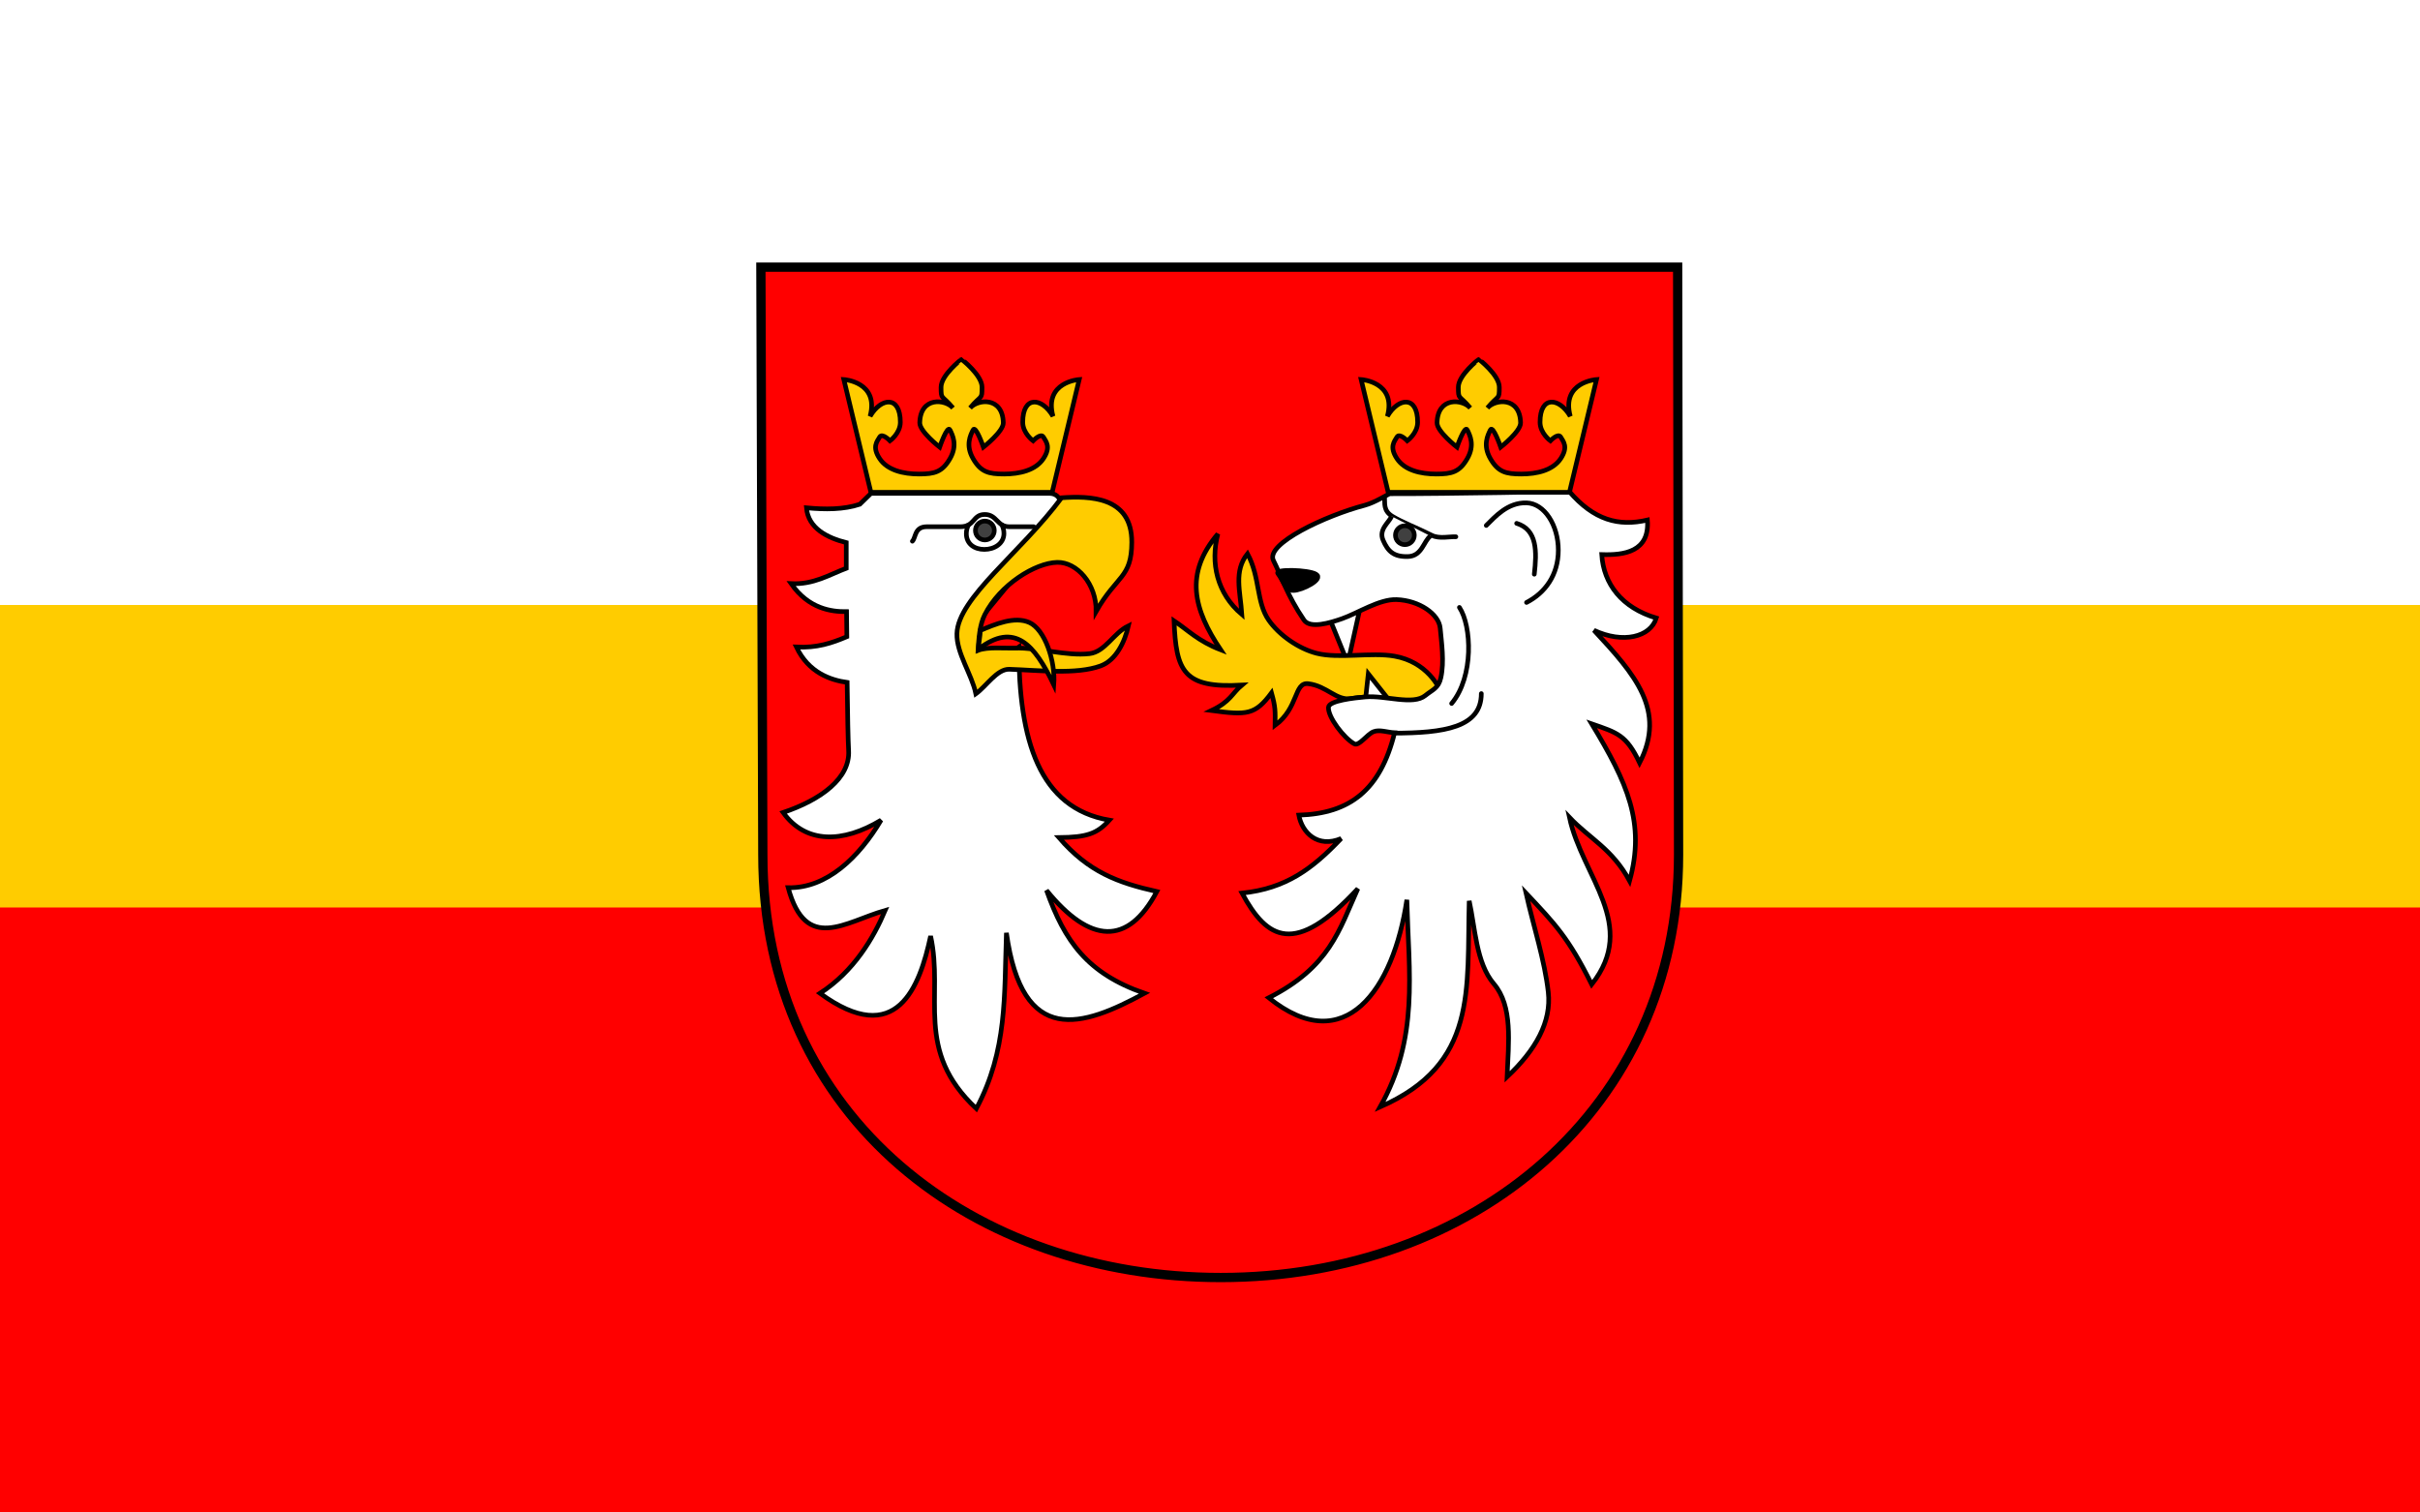 <?xml version="1.0" encoding="UTF-8" standalone="no"?>
<!-- Created with Inkscape (http://www.inkscape.org/) -->
<svg
   xmlns:dc="http://purl.org/dc/elements/1.1/"
   xmlns:cc="http://web.resource.org/cc/"
   xmlns:rdf="http://www.w3.org/1999/02/22-rdf-syntax-ns#"
   xmlns:svg="http://www.w3.org/2000/svg"
   xmlns="http://www.w3.org/2000/svg"
   xmlns:sodipodi="http://sodipodi.sourceforge.net/DTD/sodipodi-0.dtd"
   xmlns:inkscape="http://www.inkscape.org/namespaces/inkscape"
   height="500"
   width="800"
   id="svg2"
   sodipodi:version="0.32"
   inkscape:version="0.45.1"
   sodipodi:docbase="C:\Users\Mistrz\Desktop"
   sodipodi:docname="POL powiat gorlicki flag.svg"
   inkscape:output_extension="org.inkscape.output.svg.inkscape"
   version="1.0">
  <rect width="100%" height="100%" fill="#333333" stroke="none"/>
  <defs
     id="defs4">
    <marker
       id="ArrowStart"
       viewBox="0 0 10 10"
       orient="auto"
       markerHeight="3"
       markerWidth="4"
       refY="5"
       refX="10"
       markerUnits="strokeWidth">
      <path
         id="path10"
         d="M 10,0 L 0,5 L 10,10 L 10,0 z " />
    </marker>
    <marker
       id="ArrowEnd"
       viewBox="0 0 10 10"
       orient="auto"
       markerHeight="3"
       markerWidth="4"
       refY="5"
       refX="0"
       markerUnits="strokeWidth">
      <path
         id="path7"
         d="M 0,0 L 10,5 L 0,10 L 0,0 z " />
    </marker>
  </defs>
  <sodipodi:namedview
     id="base"
     pagecolor="#ffffff"
     bordercolor="#666666"
     borderopacity="1.0"
     inkscape:pageopacity="0.0"
     inkscape:pageshadow="2"
     inkscape:cx="-103.58015"
     inkscape:cy="424.48828"
     inkscape:zoom="0.35"
     inkscape:document-units="px"
     inkscape:current-layer="layer1"
     inkscape:window-width="867"
     inkscape:window-height="575"
     inkscape:window-x="367"
     inkscape:window-y="117" />
  <g
     inkscape:groupmode="layer"
     inkscape:label="Warstwa 1"
     id="layer1"
     transform="translate(0,-552.362)">
    <g
       id="g2314">
      <g
         id="g2248">
        <rect
           width="800"
           height="250"
           x="0"
           y="802.362"
           style="fill:#ff0000;fill-opacity:1;fill-rule:nonzero;stroke-width:1;stroke-linecap:butt;stroke-linejoin:miter;stroke-miterlimit:4;stroke-dasharray:none;stroke-dashoffset:0;stroke-opacity:1"
           id="rect10394" />
        <rect
           width="800"
           height="250"
           x="0"
           y="552.362"
           style="fill:#ffffff;fill-opacity:1;fill-rule:nonzero;stroke-width:1;stroke-linecap:butt;stroke-linejoin:miter;stroke-miterlimit:4;stroke-dasharray:none;stroke-dashoffset:0;stroke-opacity:1"
           id="rect10396" />
        <rect
           width="800"
           height="100"
           x="0"
           y="752.362"
           style="fill:#ffcc00;fill-opacity:1;fill-rule:nonzero;stroke-width:1;stroke-linecap:butt;stroke-linejoin:miter;stroke-miterlimit:4;stroke-dasharray:none;stroke-dashoffset:0;stroke-opacity:1"
           id="rect10398" />
      </g>
      <path
         id="path5974"
         style="fill:#ff0000;fill-opacity:1;stroke:#000000;stroke-width:3.064;stroke-miterlimit:4;stroke-dasharray:none;stroke-opacity:1"
         d="M 251.532,640.68 L 252.174,834.907 C 252.174,922.602 322.663,974.687 403.535,974.687 C 487.045,974.687 554.897,918.933 554.897,834.907 L 554.596,640.68 L 251.532,640.68 z " />
      <path
         d="M 287.945,715.459 L 284.24,719.066 C 278.919,720.836 272.751,720.827 266.592,720.236 C 267.175,727.035 273.533,730.171 279.755,731.742 C 279.742,734.522 279.749,736.475 279.755,740.225 C 274.285,742.284 268.967,745.687 261.522,745.295 C 267.363,753.675 274.858,754.609 279.853,754.558 C 279.869,757.387 279.928,759.984 279.95,762.845 C 274.944,764.963 270.052,766.615 263.277,766.258 C 267.291,774.759 274.615,777.203 280.048,777.959 C 280.175,788.397 280.354,797.33 280.535,800.482 C 281.059,809.606 271.507,816.717 258.889,820.958 C 266.357,831.359 278.639,831.131 291.26,823.493 C 283.978,835.742 273.352,846.088 260.547,845.821 C 266.449,867.453 279.36,857.099 292.626,853.329 C 288.752,862.451 282.314,873.446 271.077,880.727 C 296.402,899.219 304.037,878.663 307.641,861.812 C 312.065,881.807 302.131,899.592 322.754,918.851 C 333.066,899.501 331.959,881.562 332.699,860.739 C 337.963,898.667 357.973,891.764 378.331,880.727 C 359.451,874.179 351.955,863.555 345.96,846.699 C 360.332,864.371 372.84,865.127 382.426,847.089 C 369.5,844.185 359.855,840.615 350.055,829.245 C 359.265,829.151 362.672,828.005 366.728,823.493 C 343.523,819.513 336.806,797.113 336.795,766.258 L 322.949,776.593 L 318.561,763.625 L 352.395,722.479 C 350.554,720.147 351.353,715.581 346.935,715.459 L 287.945,715.459 z "
         style="fill:#ffffff;fill-rule:evenodd;stroke:#000000;stroke-width:1.532;stroke-linecap:butt;stroke-linejoin:miter;stroke-miterlimit:4;stroke-dasharray:none;stroke-opacity:1"
         id="path6191" />
      <path
         d="M 341.741,726.486 L 333.642,726.486 C 329.566,726.486 329.592,722.437 325.543,722.437 C 321.493,722.437 322.335,726.486 317.443,726.486 L 306.399,726.486 C 302.264,726.486 302.809,730.076 301.613,731.272"
         style="fill:#ffffff;fill-rule:evenodd;stroke:#000000;stroke-width:1.532;stroke-linecap:round;stroke-linejoin:miter;stroke-miterlimit:4;stroke-dasharray:none;stroke-opacity:1"
         id="path2214" />
      <path
         d="M 331.068,725.632 C 331.583,726.537 331.878,727.589 331.878,728.712 C 331.878,732.09 328.699,733.99 325.41,733.99 C 322.12,733.99 319.45,732.163 319.45,728.785 C 319.45,727.661 319.746,726.607 320.262,725.701"
         style="fill:none;fill-opacity:0.749;stroke:#000000;stroke-width:1.532;stroke-miterlimit:4;stroke-opacity:1"
         id="path3189" />
      <path
         d="M 328.692,727.74 C 328.692,729.463 327.295,730.86 325.572,730.86 C 323.849,730.86 322.452,729.463 322.452,727.74 C 322.452,726.016 323.849,724.619 325.572,724.619 C 327.295,724.619 328.692,726.016 328.692,727.74 z "
         style="fill:#000000;fill-opacity:0.749;stroke:#000000;stroke-width:1.532;stroke-miterlimit:4;stroke-dasharray:none;stroke-opacity:1"
         id="path2216" />
      <path
         d="M 437.851,752.692 L 445.557,771.607 L 450.694,748.489 L 437.851,752.692 z "
         style="fill:#ffffff;fill-rule:evenodd;stroke:#000000;stroke-width:1.532;stroke-linecap:butt;stroke-linejoin:miter;stroke-miterlimit:4;stroke-dasharray:none;stroke-opacity:1"
         id="path3209" />
      <path
         d="M 476.614,782.348 C 476.147,779.546 471.542,771.118 460.969,769.271 C 453.269,767.927 442.594,770.187 435.282,768.337 C 429.362,766.84 422.881,762.365 419.404,757.362 C 415.253,751.39 416.601,743.196 412.398,735.412 C 407.806,741.172 409.985,747.633 410.53,755.494 C 402.279,748.489 400.1,738.448 402.591,728.874 C 391.46,742.028 394.573,753.782 403.525,767.17 C 396.052,764.29 392.783,760.709 388.113,757.596 C 388.813,774.253 391.149,779.935 410.53,778.845 C 407.183,781.648 406.872,784.216 400.489,787.252 C 412.243,788.809 414.889,788.731 420.338,781.414 C 421.661,786.162 421.583,787.408 421.505,792.156 C 429.367,786.396 427.71,777.812 432.48,778.378 C 438.691,779.116 441.792,784.13 446.725,783.282 C 458.884,781.193 466.184,786.396 475.914,787.952 C 476.147,786.084 476.381,784.216 476.614,782.348 z "
         style="fill:#ffcc00;fill-opacity:1;fill-rule:evenodd;stroke:#000000;stroke-width:1.532;stroke-linecap:butt;stroke-linejoin:miter;stroke-miterlimit:4;stroke-dasharray:none;stroke-opacity:1"
         id="path3213" />
      <path
         d="M 462.837,788.419 L 452.329,775.109 L 450.928,787.952 L 462.837,788.419 z "
         style="fill:#ffffff;fill-rule:evenodd;stroke:#000000;stroke-width:1.532;stroke-linecap:butt;stroke-linejoin:miter;stroke-miterlimit:4;stroke-dasharray:none;stroke-opacity:1"
         id="path3211" />
      <path
         d="M 461.023,794.595 C 456.324,813.583 446.221,821.313 429.362,821.838 C 430.422,827.567 435.536,832.847 443.352,829.569 C 433.781,839.635 425.111,846.099 410.586,847.609 C 418.845,862.88 428.005,868.694 448.874,846.136 C 442.659,859.964 439.597,871.99 419.422,882.215 C 444.546,902.49 460.664,879.531 465.073,849.818 C 465.73,874.445 469.09,895.469 456.237,918.294 C 488.572,904.148 484.879,879.644 485.689,850.186 C 487.653,859.021 487.947,870.716 493.832,877.594 C 500.153,884.982 498.7,896.9 498.207,908.354 C 507.701,899.478 512.911,890.105 511.828,880.374 C 510.659,869.865 506.92,858.531 504.465,847.609 C 513.957,857.672 518.496,862.33 526.186,877.797 C 541.746,858.039 523.079,842.333 518.823,822.574 C 525.45,829.569 532.977,832.961 538.704,843.559 C 543.988,824.454 538.015,811.204 526.186,791.649 C 534.616,794.593 537.641,795.286 542.017,804.535 C 550.946,787.229 540.511,775.328 526.923,760.724 C 536.497,765.229 545.621,762.979 547.539,756.675 C 536.122,753.283 530.109,745.387 529.5,735.69 C 536.783,735.939 545.417,734.837 544.594,724.277 C 535.061,726.491 526.917,724.307 518.735,714.812 C 518.735,714.812 478.853,715.628 459.504,715.577 C 459.044,715.576 454.635,718.481 451.169,719.393 C 438.352,722.764 418.193,732.128 420.971,737.647 C 423.636,742.941 425.474,749.14 431.063,757.329 C 433.097,760.31 439.745,758.252 443.672,756.879 C 448.883,755.056 455.984,750.371 461.686,750.574 C 469.15,750.839 475.686,755.36 476.097,760.031 C 476.517,764.8 477.5,770.991 476.314,776.407 C 475.545,779.923 473.526,780.368 471.193,782.281 C 467.128,785.616 457.912,782.172 451.378,782.748 C 447.704,783.073 439.35,783.972 439.169,786.151 C 438.9,789.376 444.307,796.414 447.692,798.26 C 449.261,799.116 451.873,795.139 454.03,794.257 C 456.006,793.45 458.692,794.482 461.023,794.595 z "
         style="fill:#ffffff;fill-rule:evenodd;stroke:#000000;stroke-width:1.532;stroke-linecap:butt;stroke-linejoin:miter;stroke-miterlimit:4;stroke-dasharray:none;stroke-opacity:1"
         id="path3191" />
      <path
         d="M 489.691,781.648 C 489.691,792.824 477.557,794.724 460.502,794.724"
         style="fill:#ffffff;fill-rule:evenodd;stroke:#000000;stroke-width:1.532;stroke-linecap:round;stroke-linejoin:round;stroke-miterlimit:4;stroke-dasharray:none;stroke-opacity:1"
         id="path3193" />
      <path
         d="M 482.452,753.159 C 486.5,759.23 487.278,776.043 479.883,784.917"
         style="fill:#ffffff;fill-rule:evenodd;stroke:#000000;stroke-width:1.532;stroke-linecap:round;stroke-linejoin:round;stroke-miterlimit:4;stroke-dasharray:none;stroke-opacity:1"
         id="path3195" />
      <path
         d="M 491.326,726.072 C 494.186,723.269 498.343,718.414 504.636,718.599 C 510.59,718.774 515.144,726.013 515.144,734.244 C 515.144,742.476 510.766,748.372 504.636,751.524"
         style="fill:#ffffff;fill-rule:evenodd;stroke:#000000;stroke-width:1.532;stroke-linecap:round;stroke-linejoin:round;stroke-miterlimit:4;stroke-dasharray:none;stroke-opacity:1"
         id="path3197" />
      <path
         d="M 501.367,725.371 C 508.216,727.473 508.061,734.711 507.204,742.184"
         style="fill:#ffffff;fill-rule:evenodd;stroke:#000000;stroke-width:1.532;stroke-linecap:round;stroke-linejoin:round;stroke-miterlimit:4;stroke-dasharray:none;stroke-opacity:1"
         id="path3199" />
      <path
         d="M 457.7,716.863 C 457.875,718.673 457.187,721.153 460.268,723.036 C 463.661,725.108 468.009,726.672 473.345,729.341 C 475.797,730.567 479.3,729.691 481.284,729.808"
         style="fill:#ffffff;fill-rule:evenodd;stroke:#000000;stroke-width:1.532;stroke-linecap:round;stroke-linejoin:round;stroke-miterlimit:4;stroke-dasharray:none;stroke-opacity:1"
         id="path3201" />
      <path
         d="M 460.035,723.036 C 459.159,725.137 455.656,727.356 457.233,730.975 C 458.809,734.595 460.677,736.463 465.406,736.346 C 470.134,736.229 470.601,731.209 472.878,729.574"
         style="fill:#ffffff;fill-rule:evenodd;stroke:#000000;stroke-width:1.532;stroke-linecap:butt;stroke-linejoin:miter;stroke-miterlimit:4;stroke-dasharray:none;stroke-opacity:1"
         id="path3205" />
      <path
         d="M 467.544,729.292 C 467.544,731.016 466.147,732.412 464.424,732.412 C 462.701,732.412 461.304,731.016 461.304,729.292 C 461.304,727.569 462.701,726.172 464.424,726.172 C 466.147,726.172 467.544,727.569 467.544,729.292 z "
         style="fill:#000000;fill-opacity:0.749;stroke:#000000;stroke-width:1.532;stroke-miterlimit:4;stroke-dasharray:none;stroke-opacity:1"
         id="path3203" />
      <path
         d="M 422.439,741.95 C 421.263,740.394 432.527,740.689 435.049,742.184 C 437.856,743.848 430.379,747.555 427.577,747.555 C 424.774,747.555 424.424,744.577 422.439,741.95 z "
         style="fill:#000000;fill-rule:evenodd;stroke:#000000;stroke-width:1.532;stroke-linecap:butt;stroke-linejoin:miter;stroke-miterlimit:4;stroke-dasharray:none;stroke-opacity:1"
         id="path3207" />
      <path
         d="M 362.358,754.466 C 369.228,742.446 374.09,743.533 374.139,731.64 C 374.201,716.412 360.149,716.301 350.945,716.914 C 337.446,735.076 316.673,750.003 316.339,761.829 C 316.161,768.315 321.248,775.205 322.597,781.709 C 326.034,779.255 329.605,773.482 333.642,773.61 C 343.158,773.912 355.766,775.445 363.831,772.505 C 368.897,770.659 371.807,764.651 373.034,759.252 C 368.126,761.584 365.353,767.861 360.149,768.456 C 352.467,769.334 343.313,766.357 335.483,766.615 C 332.146,766.725 326.524,766.124 323.334,767.351 C 323.579,763.424 323.819,758.987 325.543,755.57 C 330.568,745.61 342.257,738.435 349.473,738.267 C 356.002,738.115 362.481,745.385 362.358,754.466 z "
         style="fill:#ffcc00;fill-opacity:1;fill-rule:evenodd;stroke:#000000;stroke-width:1.532;stroke-linecap:butt;stroke-linejoin:miter;stroke-miterlimit:4;stroke-dasharray:none;stroke-opacity:1"
         id="path6210" />
      <path
         d="M 323.499,766.913 C 335.403,757.832 341.987,765.388 348.368,778.764 C 348.982,770.91 345.376,760.409 340.269,758.147 C 335.375,755.981 328.917,758.725 324.008,760.811 C 324.131,762.407 323.376,765.317 323.499,766.913 z "
         style="fill:#ffcc00;fill-opacity:1;fill-rule:evenodd;stroke:#000000;stroke-width:1.532;stroke-linecap:butt;stroke-linejoin:miter;stroke-miterlimit:4;stroke-dasharray:none;stroke-opacity:1"
         id="path2212" />
      <path
         d="M 317.86,671.148 C 317.798,671.148 311.093,676.378 311.093,680.371 C 311.093,684.678 311.27,682.719 315.035,687.23 C 312.487,684.288 304.249,683.424 304.053,692.136 C 303.989,694.995 310.633,700.172 310.633,700.172 C 310.633,700.172 313.195,692.725 314.05,694.49 C 314.904,696.255 316.614,699.506 314.05,703.968 C 311.485,708.429 308.92,709.07 303.791,709.07 C 298.661,709.07 293.353,707.841 290.788,703.968 C 288.224,700.095 289.933,698.316 290.788,696.845 C 291.643,695.374 294.214,698.081 294.214,698.081 C 294.214,698.081 297.631,695.596 297.631,691.939 C 297.631,682.995 291.238,683.773 287.635,689.977 C 290.708,678.575 278.952,677.82 278.952,677.82 L 287.9,715.111 L 347.821,715.111 L 356.768,677.82 C 356.768,677.82 345.022,678.575 348.096,689.977 C 344.492,683.773 338.099,682.995 338.099,691.939 C 338.099,695.596 341.516,698.081 341.516,698.081 C 341.516,698.081 344.078,695.374 344.932,696.845 C 345.787,698.316 347.497,700.095 344.932,703.968 C 342.368,707.841 337.059,709.07 331.93,709.07 C 326.801,709.07 324.236,708.429 321.671,703.968 C 319.107,699.506 320.816,696.255 321.671,694.49 C 322.526,692.725 325.097,700.172 325.097,700.172 C 325.097,700.172 331.731,694.995 331.667,692.136 C 331.472,683.424 323.234,684.288 320.686,687.23 C 324.45,682.719 324.637,684.678 324.637,680.371 C 324.637,676.378 317.923,671.148 317.86,671.148 z "
         style="fill:#ffcc00;fill-opacity:1;fill-rule:evenodd;stroke:#000000;stroke-width:1.532;stroke-linecap:butt;stroke-linejoin:miter;stroke-miterlimit:4;stroke-dasharray:none;stroke-opacity:1"
         id="path5417" />
      <path
         d="M 488.866,671.148 C 488.803,671.148 482.098,676.378 482.098,680.371 C 482.098,684.678 482.276,682.719 486.041,687.23 C 483.492,684.288 475.254,683.424 475.059,692.136 C 474.995,694.995 481.639,700.172 481.639,700.172 C 481.639,700.172 484.2,692.725 485.055,694.49 C 485.91,696.255 487.62,699.506 485.055,703.968 C 482.49,708.429 479.925,709.07 474.796,709.07 C 469.667,709.07 464.358,707.841 461.794,703.968 C 459.229,700.095 460.939,698.316 461.794,696.845 C 462.649,695.374 465.22,698.081 465.22,698.081 C 465.22,698.081 468.636,695.596 468.636,691.939 C 468.636,682.995 462.243,683.773 458.64,689.977 C 461.713,678.575 449.958,677.82 449.958,677.82 L 458.905,715.111 L 518.826,715.111 L 527.774,677.82 C 527.774,677.82 516.028,678.575 519.101,689.977 C 515.498,683.773 509.105,682.995 509.105,691.939 C 509.105,695.596 512.521,698.081 512.521,698.081 C 512.521,698.081 515.083,695.374 515.938,696.845 C 516.793,698.316 518.503,700.095 515.938,703.968 C 513.373,707.841 508.065,709.07 502.936,709.07 C 497.806,709.07 495.241,708.429 492.677,703.968 C 490.112,699.506 491.822,696.255 492.677,694.49 C 493.531,692.725 496.102,700.172 496.102,700.172 C 496.102,700.172 502.737,694.995 502.673,692.136 C 502.478,683.424 494.239,684.288 491.691,687.23 C 495.456,682.719 495.643,684.678 495.643,680.371 C 495.643,676.378 488.929,671.148 488.866,671.148 z "
         style="fill:#ffcc00;fill-opacity:1;fill-rule:evenodd;stroke:#000000;stroke-width:1.532;stroke-linecap:butt;stroke-linejoin:miter;stroke-miterlimit:4;stroke-dasharray:none;stroke-opacity:1"
         id="path4393" />
    </g>
  </g>
</svg>

